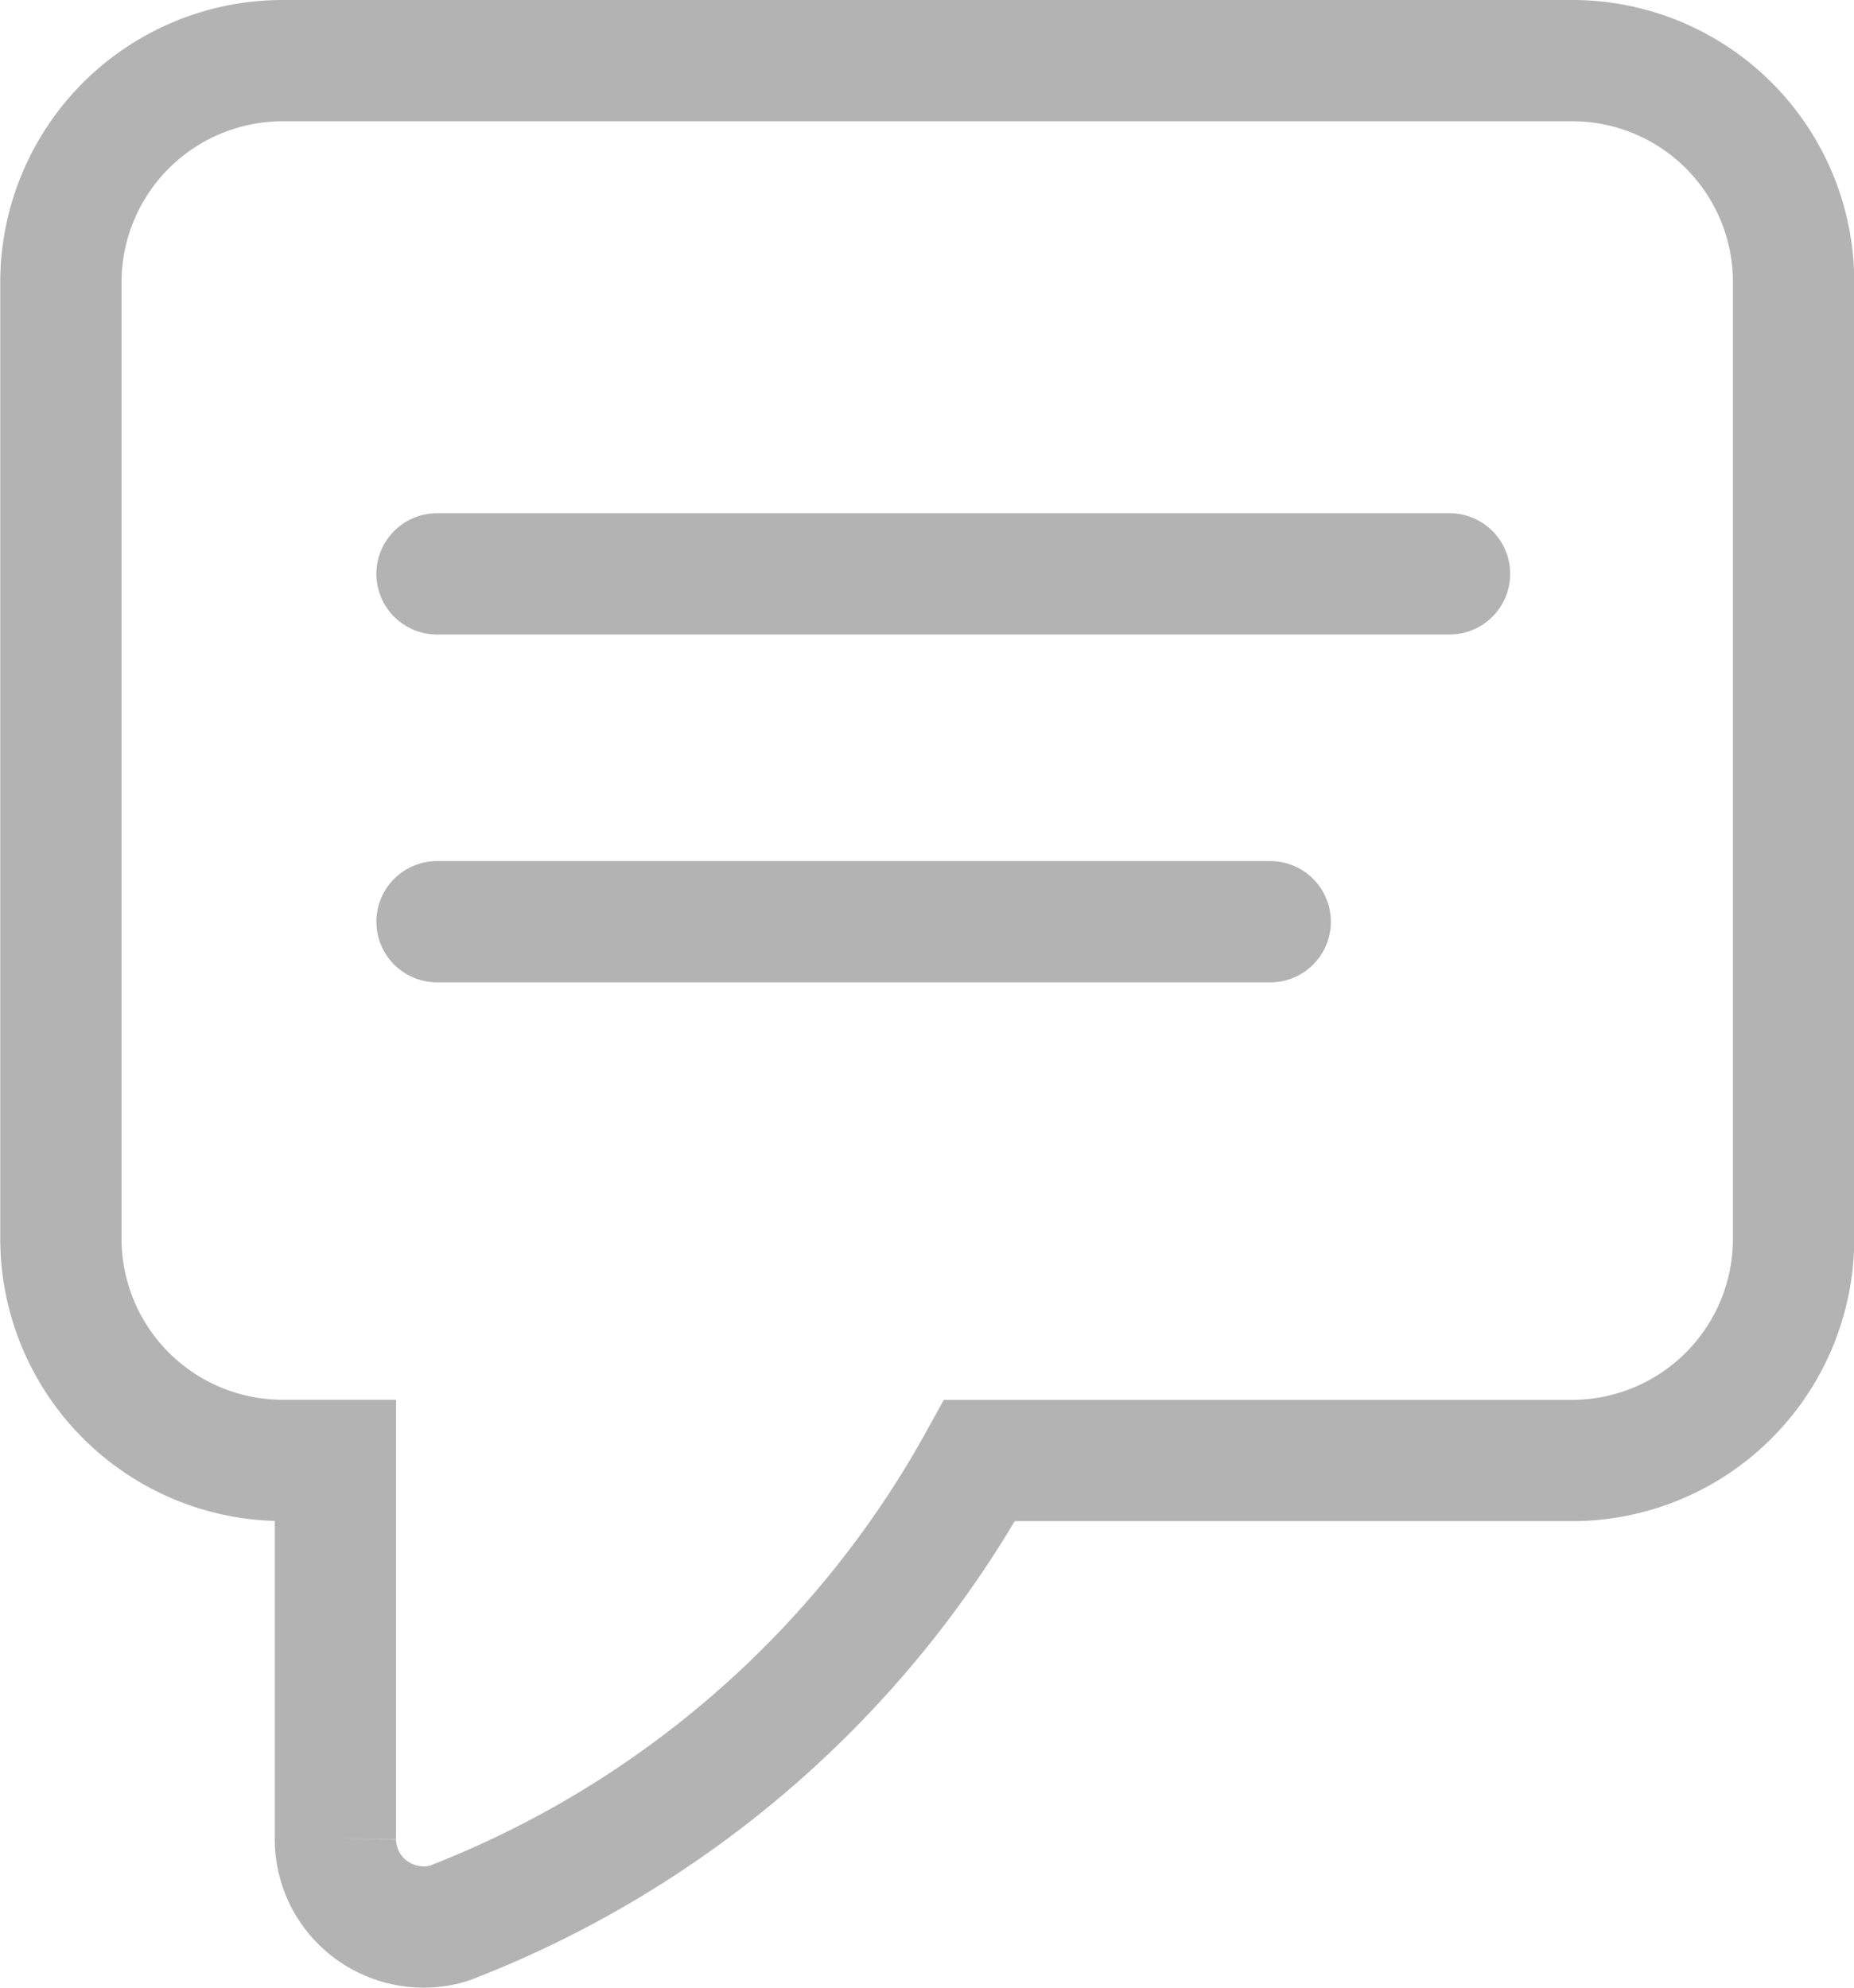<svg xmlns="http://www.w3.org/2000/svg" width="15.438" height="16.553" viewBox="0 0 15.438 16.553">
  <g id="search-result" transform="translate(-3848.348 -328.712)">
    <path id="Path_1296" data-name="Path 1296" d="M3861.439,329.217H3850.7a1.847,1.847,0,0,0-1.845,1.845v7.967a1.848,1.848,0,0,0,1.845,1.845h.441v3.152a.728.728,0,0,0,.3.592.741.741,0,0,0,.434.142.691.691,0,0,0,.221-.035,8.571,8.571,0,0,0,4.409-3.85h4.933a1.847,1.847,0,0,0,1.845-1.844v-7.969a1.843,1.843,0,0,0-1.841-1.845Z" fill="none" stroke="#b3b3b3" stroke-miterlimit="10" stroke-width="1.01"/>
    <line id="Line_89" data-name="Line 89" x2="8.431" transform="translate(3851.987 333.491)" fill="none" stroke="#b3b3b3" stroke-linecap="round" stroke-miterlimit="10" stroke-width="1.01"/>
    <line id="Line_90" data-name="Line 90" x2="6.938" transform="translate(3851.987 336.388)" fill="none" stroke="#b3b3b3" stroke-linecap="round" stroke-miterlimit="10" stroke-width="1.01"/>
  </g>
</svg>

